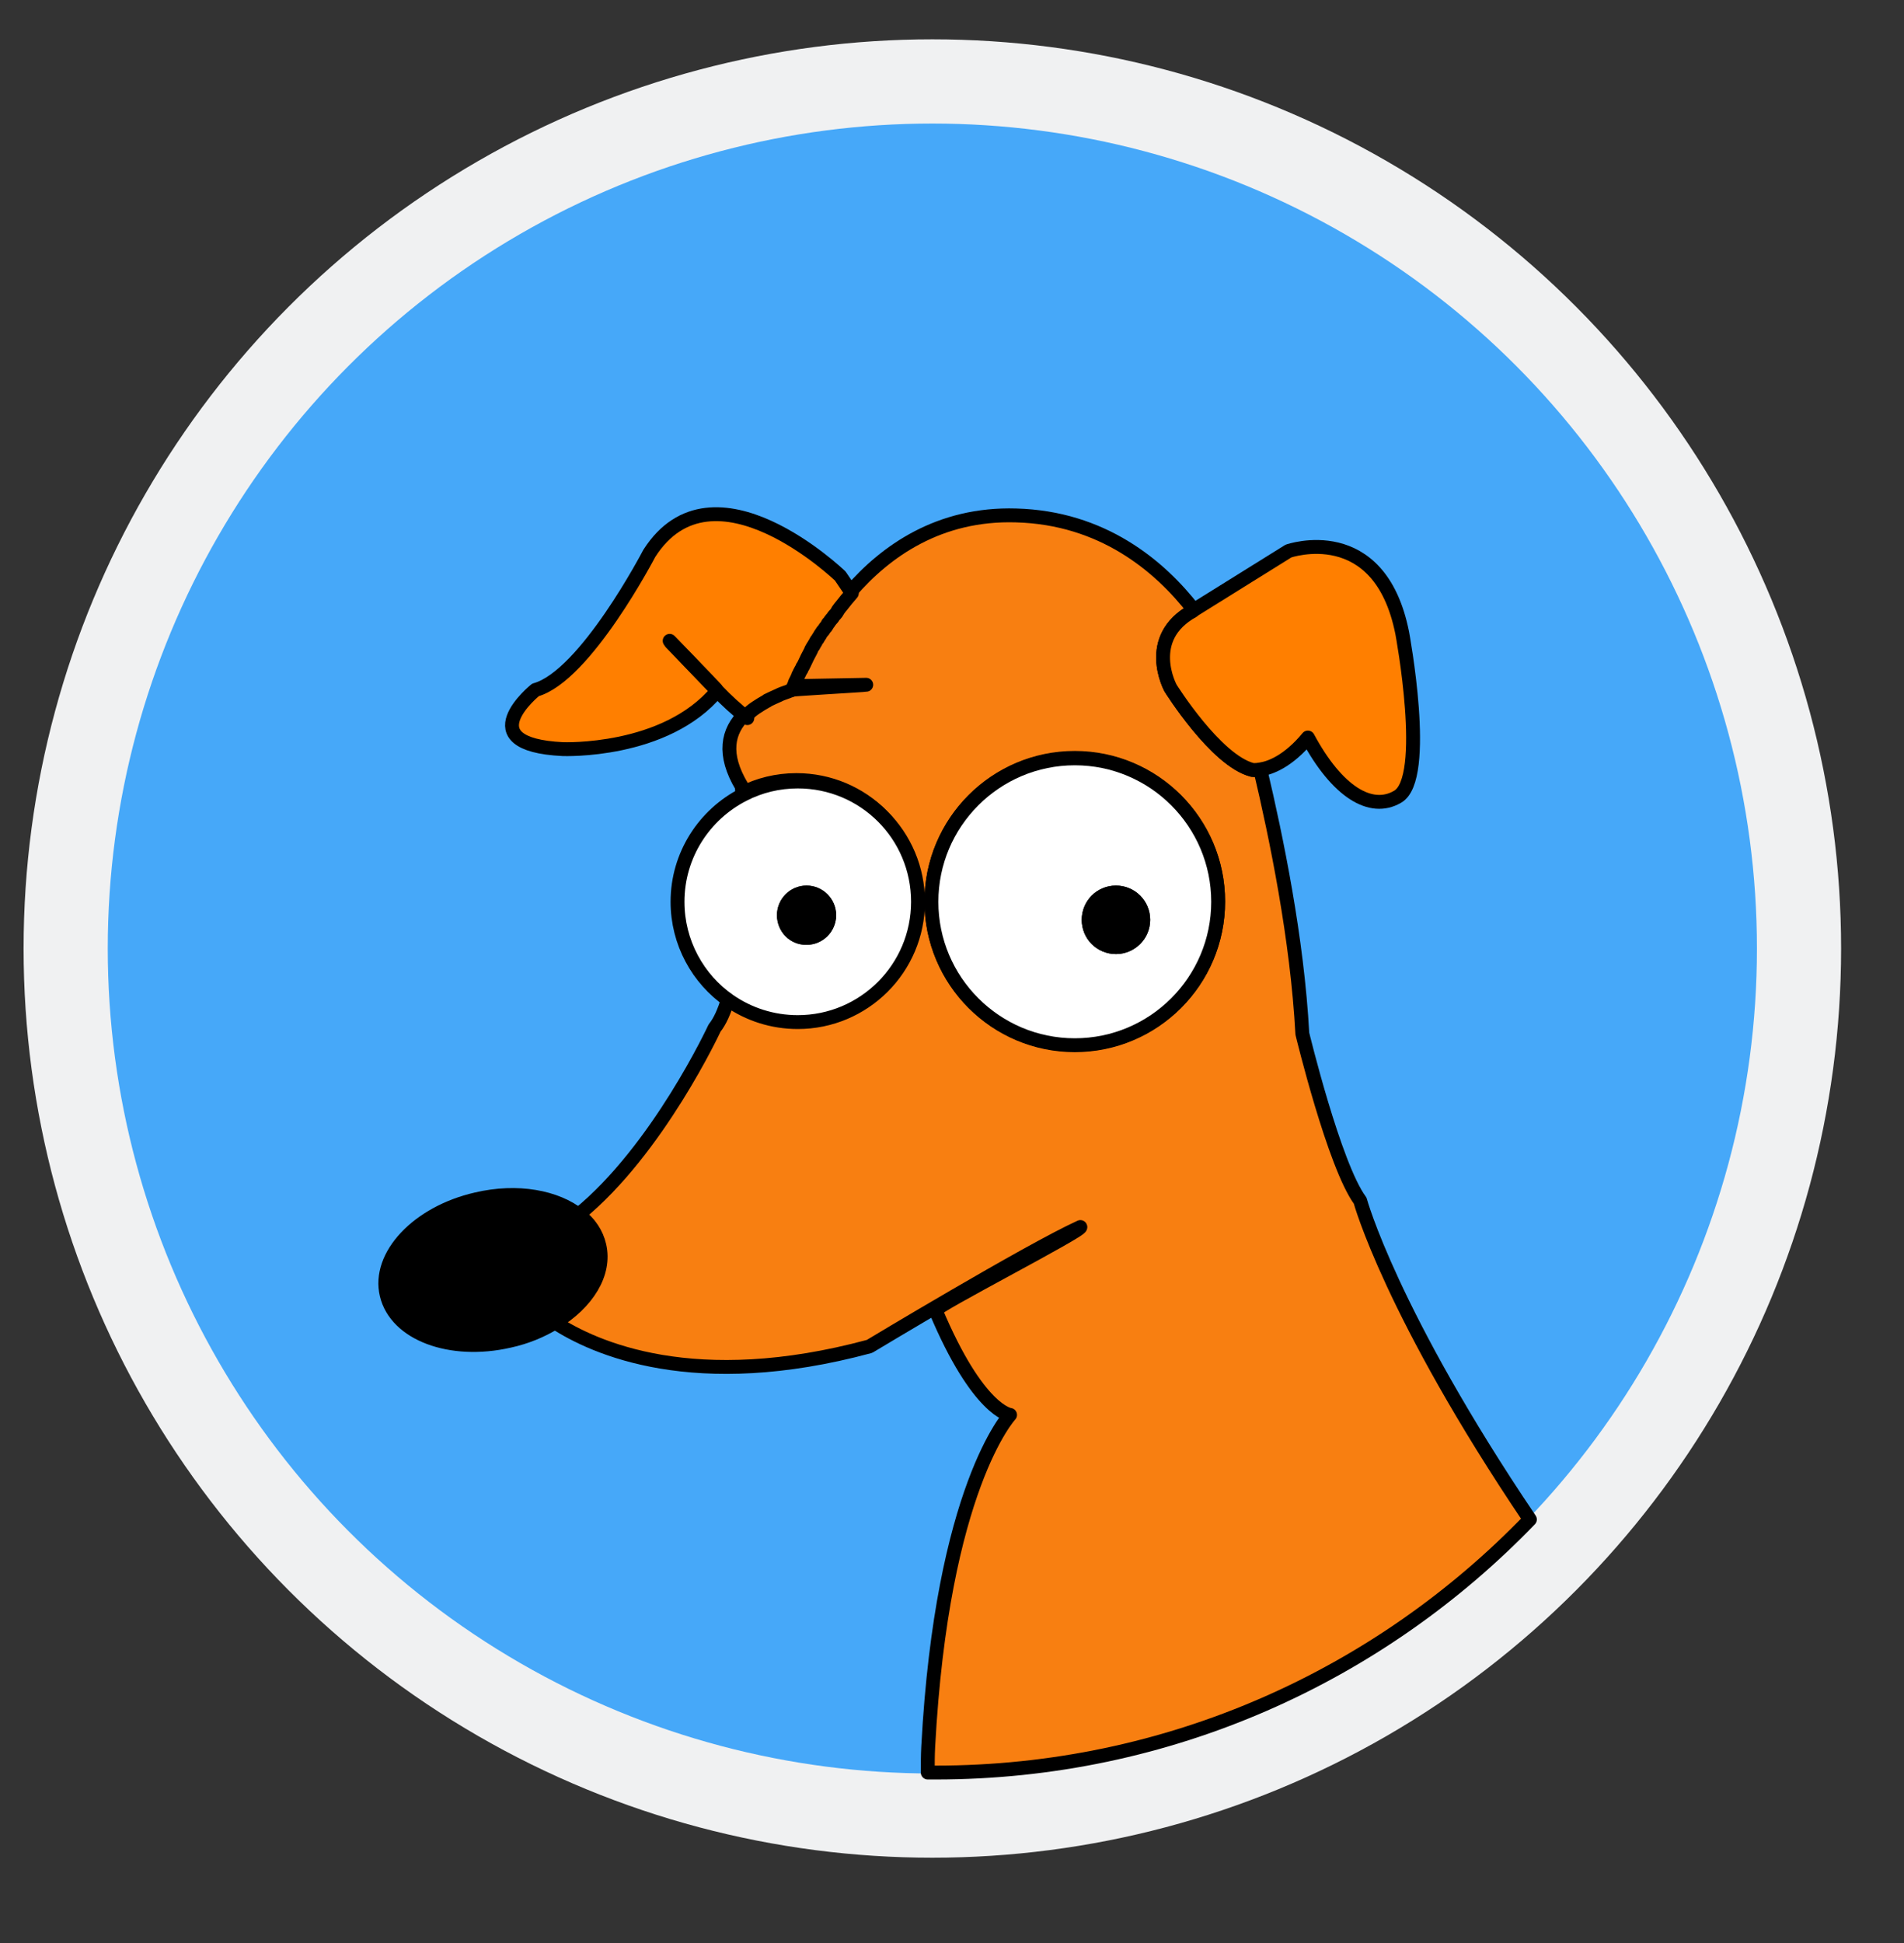 <?xml version="1.0" encoding="utf-8"?>
<!-- Generator: Adobe Illustrator 17.1.0, SVG Export Plug-In . SVG Version: 6.00 Build 0)  -->
<!DOCTYPE svg PUBLIC "-//W3C//DTD SVG 1.0//EN" "http://www.w3.org/TR/2001/REC-SVG-20010904/DTD/svg10.dtd">
<svg version="1.0" xmlns:x="http://ns.adobe.com/Extensibility/1.0/" xmlns:i="http://ns.adobe.com/AdobeIllustrator/10.0/" xmlns:graph="http://ns.adobe.com/Graphs/1.0/"
	 xmlns="http://www.w3.org/2000/svg" xmlns:xlink="http://www.w3.org/1999/xlink" x="0px" y="0px" viewBox="0 0 411.7 420"
	 enable-background="new 0 0 411.7 420" xml:space="preserve">
<rect x="0" y="0" width="411.7" height="420" fill="#333333" stroke="none"/>
<g id="Calque_2">
	<circle fill="#F0F1F2" cx="201.6" cy="205" r="196.5"/>
</g>
<g id="Calque_3">
	<circle fill="#46A8F9" cx="201.6" cy="205" r="178.3"/>
</g>
<g id="Layer_1">
</g>
<g id="Calque_3_-_copie">
	<g>
		<path fill="none" stroke="#000000" stroke-width="3" stroke-linecap="round" stroke-linejoin="round" stroke-miterlimit="10" d="
			M173.7,143.4C173.7,143.5,173.7,143.5,173.7,143.4C173.7,143.5,173.7,143.5,173.7,143.4z"/>
		<path fill="none" stroke="#000000" stroke-width="3" stroke-linecap="round" stroke-linejoin="round" stroke-miterlimit="10" d="
			M175.2,140.4C175.2,140.5,175.2,140.5,175.2,140.4C175.2,140.5,175.2,140.5,175.2,140.4z"/>
		<path fill="none" stroke="#000000" stroke-width="3" stroke-linecap="round" stroke-linejoin="round" stroke-miterlimit="10" d="
			M175.7,139.6c0,0-0.1,0.1-0.1,0.1C175.6,139.7,175.7,139.6,175.7,139.6z"/>
		<path fill="none" stroke="#000000" stroke-width="3" stroke-linecap="round" stroke-linejoin="round" stroke-miterlimit="10" d="
			M176.2,138.7c0,0.1-0.1,0.1-0.1,0.2C176.1,138.8,176.1,138.8,176.2,138.7z"/>
		<path fill="none" stroke="#000000" stroke-width="3" stroke-linecap="round" stroke-linejoin="round" stroke-miterlimit="10" d="
			M172.9,145.3c0,0.1,0,0.1-0.1,0.2C172.8,145.4,172.8,145.3,172.9,145.3z"/>
		<path fill="none" stroke="#000000" stroke-width="3" stroke-linecap="round" stroke-linejoin="round" stroke-miterlimit="10" d="
			M176.7,137.9c0,0.1-0.1,0.1-0.1,0.2C176.6,138,176.6,137.9,176.7,137.9z"/>
		<path fill="none" stroke="#000000" stroke-width="3" stroke-linecap="round" stroke-linejoin="round" stroke-miterlimit="10" d="
			M172.6,145.8c0,0.1,0,0.1-0.1,0.2C172.6,145.9,172.6,145.9,172.6,145.8z"/>
		<path fill="none" stroke="#000000" stroke-width="3" stroke-linecap="round" stroke-linejoin="round" stroke-miterlimit="10" d="
			M173.4,144.1c0,0,0,0.1-0.1,0.1C173.4,144.2,173.4,144.1,173.4,144.1z"/>
		<path fill="none" stroke="#000000" stroke-width="3" stroke-linecap="round" stroke-linejoin="round" stroke-miterlimit="10" d="
			M172.4,146.3c0,0.1,0,0.1-0.1,0.2C172.4,146.4,172.4,146.4,172.4,146.3z"/>
		<path fill="none" stroke="#000000" stroke-width="3" stroke-linecap="round" stroke-linejoin="round" stroke-miterlimit="10" d="
			M173.1,144.7c0,0,0,0.1-0.1,0.1C173.1,144.8,173.1,144.8,173.1,144.7z"/>
		<path fill="none" stroke="#000000" stroke-width="3" stroke-linecap="round" stroke-linejoin="round" stroke-miterlimit="10" d="
			M180.1,132.5c-0.1,0.1-0.1,0.1-0.2,0.2C180,132.6,180.1,132.6,180.1,132.5z"/>
		<path fill="none" stroke="#000000" stroke-width="3" stroke-linecap="round" stroke-linejoin="round" stroke-miterlimit="10" d="
			M179.5,133.4c-0.1,0.1-0.1,0.2-0.2,0.2C179.4,133.6,179.4,133.5,179.5,133.4z"/>
		<path fill="none" stroke="#000000" stroke-width="3" stroke-linecap="round" stroke-linejoin="round" stroke-miterlimit="10" d="
			M180.8,131.6c0,0.1-0.1,0.1-0.1,0.2C180.7,131.7,180.8,131.6,180.8,131.6z"/>
		<path fill="none" stroke="#000000" stroke-width="3" stroke-linecap="round" stroke-linejoin="round" stroke-miterlimit="10" d="
			M181.5,130.7c0,0-0.1,0.1-0.1,0.1C181.4,130.7,181.5,130.7,181.5,130.7z"/>
		<path fill="none" stroke="#000000" stroke-width="3" stroke-linecap="round" stroke-linejoin="round" stroke-miterlimit="10" d="
			M178.9,134.3c-0.1,0.1-0.1,0.2-0.2,0.2C178.8,134.5,178.8,134.4,178.9,134.3z"/>
		<path fill="none" stroke="#000000" stroke-width="3" stroke-linecap="round" stroke-linejoin="round" stroke-miterlimit="10" d="
			M177.2,137c0,0.1-0.1,0.2-0.1,0.2C177.1,137.1,177.1,137.1,177.2,137z"/>
		<path fill="none" stroke="#000000" stroke-width="3" stroke-linecap="round" stroke-linejoin="round" stroke-miterlimit="10" d="
			M177.7,136.1c-0.1,0.1-0.1,0.2-0.2,0.2C177.6,136.3,177.7,136.2,177.7,136.1z"/>
		<path fill="none" stroke="#000000" stroke-width="3" stroke-linecap="round" stroke-linejoin="round" stroke-miterlimit="10" d="
			M178.3,135.2c-0.1,0.1-0.1,0.2-0.2,0.2C178.2,135.4,178.2,135.3,178.3,135.2z"/>
		<path fill="none" stroke="#000000" stroke-width="3" stroke-linecap="round" stroke-linejoin="round" stroke-miterlimit="10" d="
			M172.2,146.8c0,0,0,0.1-0.1,0.1C172.2,146.9,172.2,146.8,172.2,146.8z"/>
		<path fill="none" stroke="#000000" stroke-width="3" stroke-linecap="round" stroke-linejoin="round" stroke-miterlimit="10" d="
			M171.5,148.6C171.5,148.7,171.5,148.7,171.5,148.6C171.5,148.7,171.5,148.7,171.5,148.6z"/>
		<path fill="none" stroke="#000000" stroke-width="3" stroke-linecap="round" stroke-linejoin="round" stroke-miterlimit="10" d="
			M166,151.4c0,0-0.1,0-0.1,0.1C165.9,151.5,166,151.5,166,151.4z"/>
		<path fill="none" stroke="#000000" stroke-width="3" stroke-linecap="round" stroke-linejoin="round" stroke-miterlimit="10" d="
			M170.3,149.6c-0.1,0-0.2,0.1-0.3,0.1C170.1,149.6,170.2,149.6,170.3,149.6z"/>
		<path fill="none" stroke="#000000" stroke-width="3" stroke-linecap="round" stroke-linejoin="round" stroke-miterlimit="10" d="
			M168.8,150.1c-0.1,0-0.1,0.1-0.2,0.1C168.6,150.2,168.7,150.2,168.8,150.1z"/>
		<path fill="none" stroke="#000000" stroke-width="3" stroke-linecap="round" stroke-linejoin="round" stroke-miterlimit="10" d="
			M164.6,152.2C164.6,152.2,164.6,152.2,164.6,152.2C164.6,152.2,164.6,152.2,164.6,152.2z"/>
		<path fill="none" stroke="#000000" stroke-width="3" stroke-linecap="round" stroke-linejoin="round" stroke-miterlimit="10" d="
			M162.3,153.8C162.3,153.8,162.3,153.8,162.3,153.8C162.3,153.8,162.3,153.8,162.3,153.8z"/>
		<path fill="none" stroke="#000000" stroke-width="3" stroke-linecap="round" stroke-linejoin="round" stroke-miterlimit="10" d="
			M171.9,147.6c0,0,0,0.1,0,0.1C171.9,147.6,171.9,147.6,171.9,147.6z"/>
		<path fill="none" stroke="#000000" stroke-width="3" stroke-linecap="round" stroke-linejoin="round" stroke-miterlimit="10" d="
			M171.8,147.9c0,0,0,0.1,0,0.1C171.8,148,171.8,147.9,171.8,147.9z"/>
		<path fill="none" stroke="#000000" stroke-width="3" stroke-linecap="round" stroke-linejoin="round" stroke-miterlimit="10" d="
			M172.1,147.2c0,0.1,0,0.1-0.1,0.1C172,147.3,172,147.2,172.1,147.2z"/>
		<path fill="none" stroke="#000000" stroke-width="3" stroke-linecap="round" stroke-linejoin="round" stroke-miterlimit="10" d="
			M171.6,148.4C171.6,148.4,171.6,148.4,171.6,148.4C171.6,148.4,171.6,148.4,171.6,148.4z"/>
		<path fill="none" stroke="#000000" stroke-width="3" stroke-linecap="round" stroke-linejoin="round" stroke-miterlimit="10" d="
			M171.7,148.1C171.7,148.2,171.7,148.2,171.7,148.1C171.7,148.2,171.7,148.2,171.7,148.1z"/>
		<path fill="none" stroke="#000000" stroke-width="3" stroke-linecap="round" stroke-linejoin="round" stroke-miterlimit="10" d="
			M171.5,148.6C171.5,148.6,171.5,148.6,171.5,148.6C171.5,148.6,171.5,148.6,171.5,148.6z"/>
		
			<path fill="#F87F11" stroke="#000000" stroke-width="3" stroke-linecap="round" stroke-linejoin="round" stroke-miterlimit="10" d="
			M281.6,223.4c-1.1-20.5-5.6-42.3-9.1-57.1c-1.1,0.2-1.7,0.1-1.7,0.1c-7.9-2-17.7-17.7-17.7-17.7s-5.9-10.8,4.9-16.7l0.2-0.1
			c-7.5-9.7-19.9-20-38.5-20.5c-16.6-0.5-28.2,7.7-35.8,16.5l0,0c-0.8,0.9-1.6,1.9-2.3,2.8c0,0-0.1,0.1-0.1,0.1
			c-0.2,0.3-0.4,0.5-0.6,0.8c0,0.1-0.1,0.1-0.1,0.2c-0.2,0.2-0.4,0.5-0.5,0.7c-0.1,0.1-0.1,0.1-0.2,0.2c-0.2,0.2-0.3,0.5-0.5,0.7
			c-0.1,0.1-0.1,0.2-0.2,0.2c-0.2,0.2-0.3,0.4-0.5,0.7c-0.1,0.1-0.1,0.2-0.2,0.2c-0.1,0.2-0.3,0.4-0.4,0.7c-0.1,0.1-0.1,0.2-0.2,0.2
			c-0.1,0.2-0.3,0.4-0.4,0.6c-0.1,0.1-0.1,0.2-0.2,0.2c-0.1,0.2-0.3,0.4-0.4,0.6c0,0.1-0.1,0.2-0.1,0.2c-0.1,0.2-0.3,0.4-0.4,0.6
			c0,0.1-0.1,0.1-0.1,0.2c-0.1,0.2-0.3,0.4-0.4,0.6c0,0.1-0.1,0.1-0.1,0.2c-0.1,0.2-0.3,0.5-0.4,0.7c0,0-0.1,0.1-0.1,0.1
			c-0.1,0.2-0.3,0.5-0.4,0.7c0,0,0,0,0,0.1c-0.6,1.1-1.1,2-1.5,3c0,0,0,0,0,0c-0.1,0.2-0.2,0.4-0.3,0.6c0,0,0,0.1-0.1,0.1
			c-0.1,0.2-0.2,0.3-0.2,0.5c0,0,0,0.1-0.1,0.1c-0.1,0.1-0.1,0.3-0.2,0.4c0,0.1,0,0.1-0.1,0.2c-0.1,0.1-0.1,0.3-0.2,0.4
			c0,0.1,0,0.1-0.1,0.2c0,0.1-0.1,0.2-0.1,0.3c0,0.1,0,0.1-0.1,0.2c0,0.1-0.1,0.2-0.1,0.3c0,0,0,0.1-0.1,0.1c0,0.1-0.1,0.2-0.1,0.3
			c0,0.1,0,0.1-0.1,0.1c0,0.1-0.1,0.2-0.1,0.2c0,0,0,0.1,0,0.1c0,0.1-0.1,0.1-0.1,0.2c0,0,0,0.1,0,0.1c0,0.1,0,0.1-0.1,0.2
			c0,0,0,0.1,0,0.1c0,0.1,0,0.1-0.1,0.2c0,0,0,0,0,0c0,0.1,0,0.1-0.1,0.1c0,0,0,0,0,0c0,0,0,0.1,0,0.1c0,0,0,0,0,0c0,0,0,0,0,0
			l16.1-0.3c-0.4,0.1-16.8,1-17.3,1.2c-0.1,0-0.2,0.1-0.3,0.1c-0.4,0.2-0.8,0.3-1.3,0.5c-0.1,0-0.1,0.1-0.2,0.1
			c-0.9,0.4-1.7,0.8-2.6,1.2c0,0-0.1,0-0.1,0.1c-0.4,0.2-0.8,0.5-1.2,0.7c0,0,0,0,0,0c-0.8,0.5-1.6,1-2.3,1.6c0,0,0,0,0,0
			c-0.4,0.3-0.7,0.6-1,0.9c0,0,0,0,0,0c-3.7,3.6-4.8,8.6-0.6,15.6c0,0,0,0.5,0.1,1.4c3.5-1.8,7.5-2.8,11.7-2.8c14.4,0,26,11.6,26,26
			c0,14.4-11.6,26-26,26c-5.5,0-10.6-1.7-14.8-4.6c-0.8,2.6-1.7,4.7-2.9,6.2c0,0-12.2,26.3-29.4,40.3c2.2,1.7,3.7,3.9,4.3,6.5
			c1.4,6-2.6,12.4-9.6,16.7c8.7,5.7,30.4,15.5,68.2,5.3c0,0,34.4-20.7,45.6-25.8c0.4,0.8-31.6,17.2-31.3,18
			c9.2,21.9,16.1,22.6,16.1,22.6s-14.7,15.7-17.7,71.7c-0.1,1.9-0.1,3.8-0.1,5.6c0.6,0,1.1,0,1.7,0c50.5,0,96-21,128.5-54.7
			c-30.1-44.6-36.7-68.9-36.7-68.9C288.5,251.9,281.6,223.4,281.6,223.4z M232.4,225.8c-17.1,0-31-13.9-31-31c0-17.1,13.9-31,31-31
			c17.1,0,31,13.9,31,31C263.4,212,249.5,225.8,232.4,225.8z"/>
		
			<path fill="#FFFFFF" stroke="#000000" stroke-width="3" stroke-linecap="round" stroke-linejoin="round" stroke-miterlimit="10" d="
			M232.4,163.9c-17.1,0-31,13.9-31,31c0,17.1,13.9,31,31,31c17.1,0,31-13.9,31-31C263.4,177.8,249.5,163.9,232.4,163.9z
			 M241.3,204.7c-3.3,0-5.9-2.6-5.9-5.9c0-3.3,2.6-5.9,5.9-5.9c3.3,0,5.9,2.6,5.9,5.9C247.2,202.1,244.5,204.7,241.3,204.7z"/>
		
			<path fill="#FFFFFF" stroke="#000000" stroke-width="3" stroke-linecap="round" stroke-linejoin="round" stroke-miterlimit="10" d="
			M198.5,194.9c0-14.4-11.6-26-26-26c-4.2,0-8.2,1-11.7,2.8c-8.5,4.3-14.3,13.1-14.3,23.2c0,8.8,4.4,16.7,11.2,21.4
			c4.2,2.9,9.3,4.6,14.8,4.6C186.8,220.9,198.5,209.3,198.5,194.9z M169.5,197.8c0-2.7,2.2-4.9,4.9-4.9c2.7,0,4.9,2.2,4.9,4.9
			c0,2.7-2.2,4.9-4.9,4.9C171.7,202.8,169.5,200.6,169.5,197.8z"/>
		
			<circle stroke="#000000" stroke-width="3" stroke-linecap="round" stroke-linejoin="round" stroke-miterlimit="10" cx="241.3" cy="198.8" r="5.9"/>
		
			<circle stroke="#000000" stroke-width="3" stroke-linecap="round" stroke-linejoin="round" stroke-miterlimit="10" cx="174.4" cy="197.8" r="4.9"/>
		
			<path fill="#FF7F00" stroke="#000000" stroke-width="3" stroke-linecap="round" stroke-linejoin="round" stroke-miterlimit="10" d="
			M253.1,148.7c0,0,9.8,15.7,17.7,17.7c0,0,0.6,0.1,1.7-0.1c2.1-0.3,6-1.7,10.3-6.9c6.3,11.7,13.6,16.2,19.4,12.8
			c6.9-3.9,1-35.4,1-35.4c-4.9-24.6-24.6-17.7-24.6-17.7l-20.4,12.7L258,132C247.2,137.9,253.1,148.7,253.1,148.7z"/>
		<path stroke="#000000" stroke-width="3" stroke-linecap="round" stroke-linejoin="round" stroke-miterlimit="10" d="M129.6,269.2
			c-0.6-2.6-2.1-4.8-4.3-6.5c-5-4-13.4-5.6-22.3-3.5c-12.7,2.9-21.4,12.2-19.4,20.6c2,8.5,13.8,12.9,26.5,10c3.7-0.8,7-2.2,9.8-3.9
			C127,281.6,131,275.2,129.6,269.2z"/>
		
			<path fill="#FF7F00" stroke="#000000" stroke-width="3" stroke-linecap="round" stroke-linejoin="round" stroke-miterlimit="10" d="
			M162.3,153.8C162.3,153.8,162.3,153.8,162.3,153.8c0.7-0.6,1.5-1.1,2.3-1.6c0,0,0,0,0,0c0.4-0.2,0.8-0.5,1.2-0.7
			c0,0,0.1,0,0.1-0.1c0.8-0.4,1.7-0.8,2.6-1.2c0.1,0,0.1-0.1,0.2-0.1c0.4-0.2,0.8-0.3,1.3-0.5c0.1,0,0.2-0.1,0.3-0.1
			c0.4-0.2,0.9-0.3,1.3-0.5l-0.1-0.4c0,0,0,0,0,0c0,0,0,0,0,0c0,0,0,0,0-0.1c0,0,0,0,0,0c0,0,0-0.1,0.1-0.1c0,0,0,0,0,0
			c0,0,0-0.1,0.1-0.2c0,0,0-0.1,0-0.1c0-0.1,0-0.1,0.1-0.2c0,0,0-0.1,0-0.1c0-0.1,0.1-0.1,0.1-0.2c0,0,0-0.1,0-0.1
			c0-0.1,0.1-0.1,0.1-0.2c0,0,0-0.1,0.1-0.1c0-0.1,0.1-0.2,0.1-0.3c0,0,0-0.1,0.1-0.1c0-0.1,0.1-0.2,0.1-0.3c0-0.1,0-0.1,0.1-0.2
			c0-0.1,0.1-0.2,0.1-0.3c0-0.1,0-0.1,0.1-0.2c0.1-0.1,0.1-0.3,0.2-0.4c0-0.1,0-0.1,0.1-0.2c0.1-0.1,0.1-0.3,0.2-0.4
			c0,0,0-0.1,0.1-0.1c0.1-0.2,0.1-0.3,0.2-0.5c0,0,0-0.1,0.1-0.1c0.1-0.2,0.2-0.4,0.3-0.6c0,0,0,0,0,0c0.4-0.9,0.9-1.9,1.5-3
			c0,0,0,0,0-0.1c0.1-0.2,0.3-0.5,0.4-0.7c0,0,0.1-0.1,0.1-0.1c0.1-0.2,0.2-0.4,0.4-0.7c0-0.1,0.1-0.1,0.1-0.2
			c0.1-0.2,0.2-0.4,0.4-0.6c0-0.1,0.1-0.1,0.1-0.2c0.1-0.2,0.3-0.4,0.4-0.6c0-0.1,0.1-0.2,0.1-0.2c0.1-0.2,0.3-0.4,0.4-0.6
			c0.1-0.1,0.1-0.2,0.2-0.2c0.1-0.2,0.3-0.4,0.4-0.6c0.1-0.1,0.1-0.2,0.2-0.2c0.1-0.2,0.3-0.4,0.4-0.7c0.1-0.1,0.1-0.2,0.2-0.2
			c0.1-0.2,0.3-0.4,0.5-0.7c0.1-0.1,0.1-0.2,0.2-0.2c0.2-0.2,0.3-0.5,0.5-0.7c0.1-0.1,0.1-0.1,0.2-0.2c0.2-0.2,0.4-0.5,0.5-0.7
			c0-0.1,0.1-0.1,0.1-0.2c0.2-0.3,0.4-0.5,0.6-0.8c0,0,0.1-0.1,0.1-0.1c0.7-0.9,1.5-1.9,2.3-2.8l0,0l-2.5-3.7
			c0,0-27.5-26.5-41.3-4.9c0,0-13.8,26.5-24.6,29.5c0,0-14.7,11.8,5.9,12.8c0,0,22.2,0.9,33.4-12.6l-10-10.4c0,0,6.7,6.9,10,10.4
			c0,0,0,0,0,0c2,2.1,4.2,4.1,6.5,5.9c0,0,0,0,0,0C161.6,154.4,162,154.1,162.3,153.8z"/>
		
			<path fill="#FF7F00" stroke="#000000" stroke-width="3" stroke-linecap="round" stroke-linejoin="round" stroke-miterlimit="10" d="
			M154.8,148.9C154.8,148.9,154.8,148.9,154.8,148.9c-3.3-3.5-10-10.4-10-10.4L154.8,148.9z"/>
	</g>
</g>
</svg>
